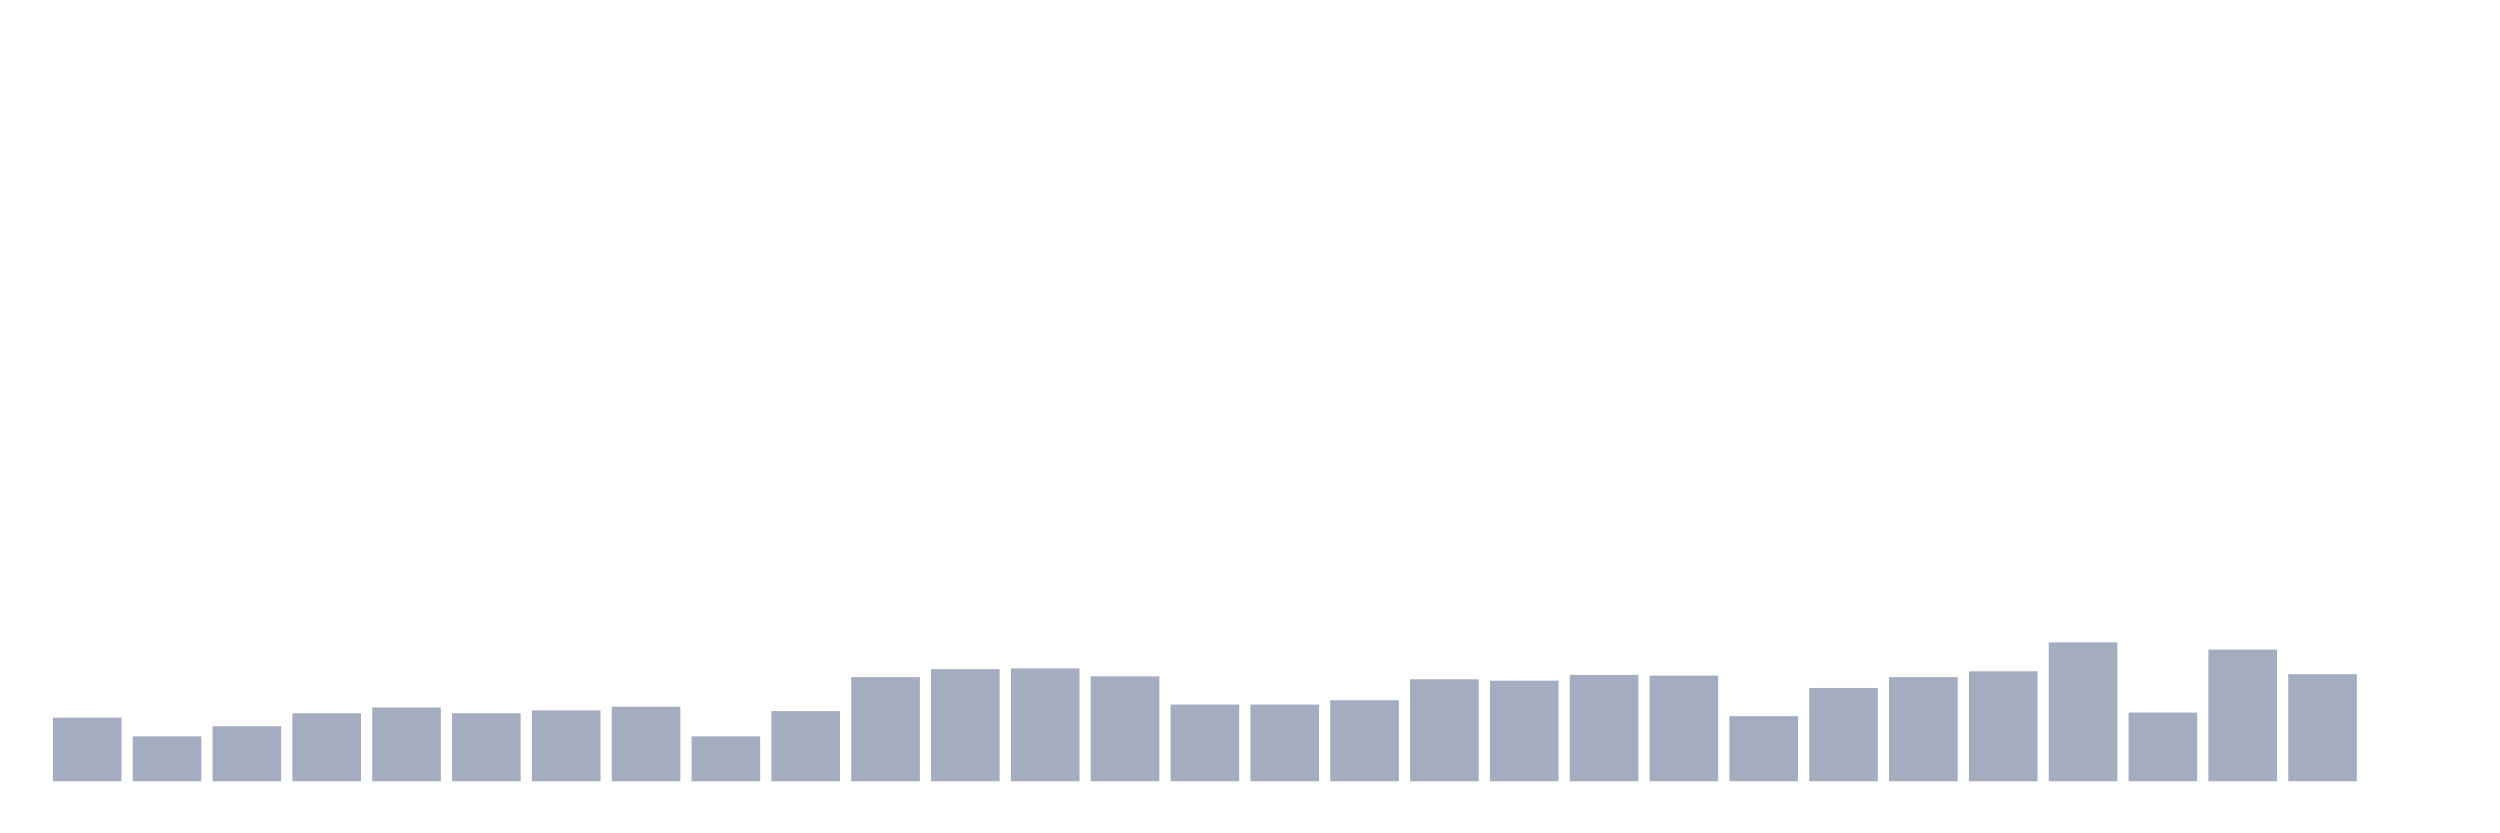 <svg xmlns="http://www.w3.org/2000/svg" viewBox="0 0 480 160"><g transform="translate(10,10)"><rect class="bar" x="0.153" width="13.175" y="127.778" height="12.222" fill="rgb(164,173,192)"></rect><rect class="bar" x="15.482" width="13.175" y="131.389" height="8.611" fill="rgb(164,173,192)"></rect><rect class="bar" x="30.81" width="13.175" y="129.444" height="10.556" fill="rgb(164,173,192)"></rect><rect class="bar" x="46.138" width="13.175" y="126.944" height="13.056" fill="rgb(164,173,192)"></rect><rect class="bar" x="61.466" width="13.175" y="125.833" height="14.167" fill="rgb(164,173,192)"></rect><rect class="bar" x="76.794" width="13.175" y="126.944" height="13.056" fill="rgb(164,173,192)"></rect><rect class="bar" x="92.123" width="13.175" y="126.389" height="13.611" fill="rgb(164,173,192)"></rect><rect class="bar" x="107.451" width="13.175" y="125.694" height="14.306" fill="rgb(164,173,192)"></rect><rect class="bar" x="122.779" width="13.175" y="131.389" height="8.611" fill="rgb(164,173,192)"></rect><rect class="bar" x="138.107" width="13.175" y="126.528" height="13.472" fill="rgb(164,173,192)"></rect><rect class="bar" x="153.436" width="13.175" y="120" height="20" fill="rgb(164,173,192)"></rect><rect class="bar" x="168.764" width="13.175" y="118.472" height="21.528" fill="rgb(164,173,192)"></rect><rect class="bar" x="184.092" width="13.175" y="118.333" height="21.667" fill="rgb(164,173,192)"></rect><rect class="bar" x="199.42" width="13.175" y="119.861" height="20.139" fill="rgb(164,173,192)"></rect><rect class="bar" x="214.748" width="13.175" y="125.278" height="14.722" fill="rgb(164,173,192)"></rect><rect class="bar" x="230.077" width="13.175" y="125.278" height="14.722" fill="rgb(164,173,192)"></rect><rect class="bar" x="245.405" width="13.175" y="124.444" height="15.556" fill="rgb(164,173,192)"></rect><rect class="bar" x="260.733" width="13.175" y="120.417" height="19.583" fill="rgb(164,173,192)"></rect><rect class="bar" x="276.061" width="13.175" y="120.694" height="19.306" fill="rgb(164,173,192)"></rect><rect class="bar" x="291.39" width="13.175" y="119.583" height="20.417" fill="rgb(164,173,192)"></rect><rect class="bar" x="306.718" width="13.175" y="119.722" height="20.278" fill="rgb(164,173,192)"></rect><rect class="bar" x="322.046" width="13.175" y="127.5" height="12.5" fill="rgb(164,173,192)"></rect><rect class="bar" x="337.374" width="13.175" y="122.083" height="17.917" fill="rgb(164,173,192)"></rect><rect class="bar" x="352.702" width="13.175" y="120" height="20" fill="rgb(164,173,192)"></rect><rect class="bar" x="368.031" width="13.175" y="118.889" height="21.111" fill="rgb(164,173,192)"></rect><rect class="bar" x="383.359" width="13.175" y="113.333" height="26.667" fill="rgb(164,173,192)"></rect><rect class="bar" x="398.687" width="13.175" y="126.806" height="13.194" fill="rgb(164,173,192)"></rect><rect class="bar" x="414.015" width="13.175" y="114.722" height="25.278" fill="rgb(164,173,192)"></rect><rect class="bar" x="429.344" width="13.175" y="119.444" height="20.556" fill="rgb(164,173,192)"></rect><rect class="bar" x="444.672" width="13.175" y="140" height="0" fill="rgb(164,173,192)"></rect></g></svg>